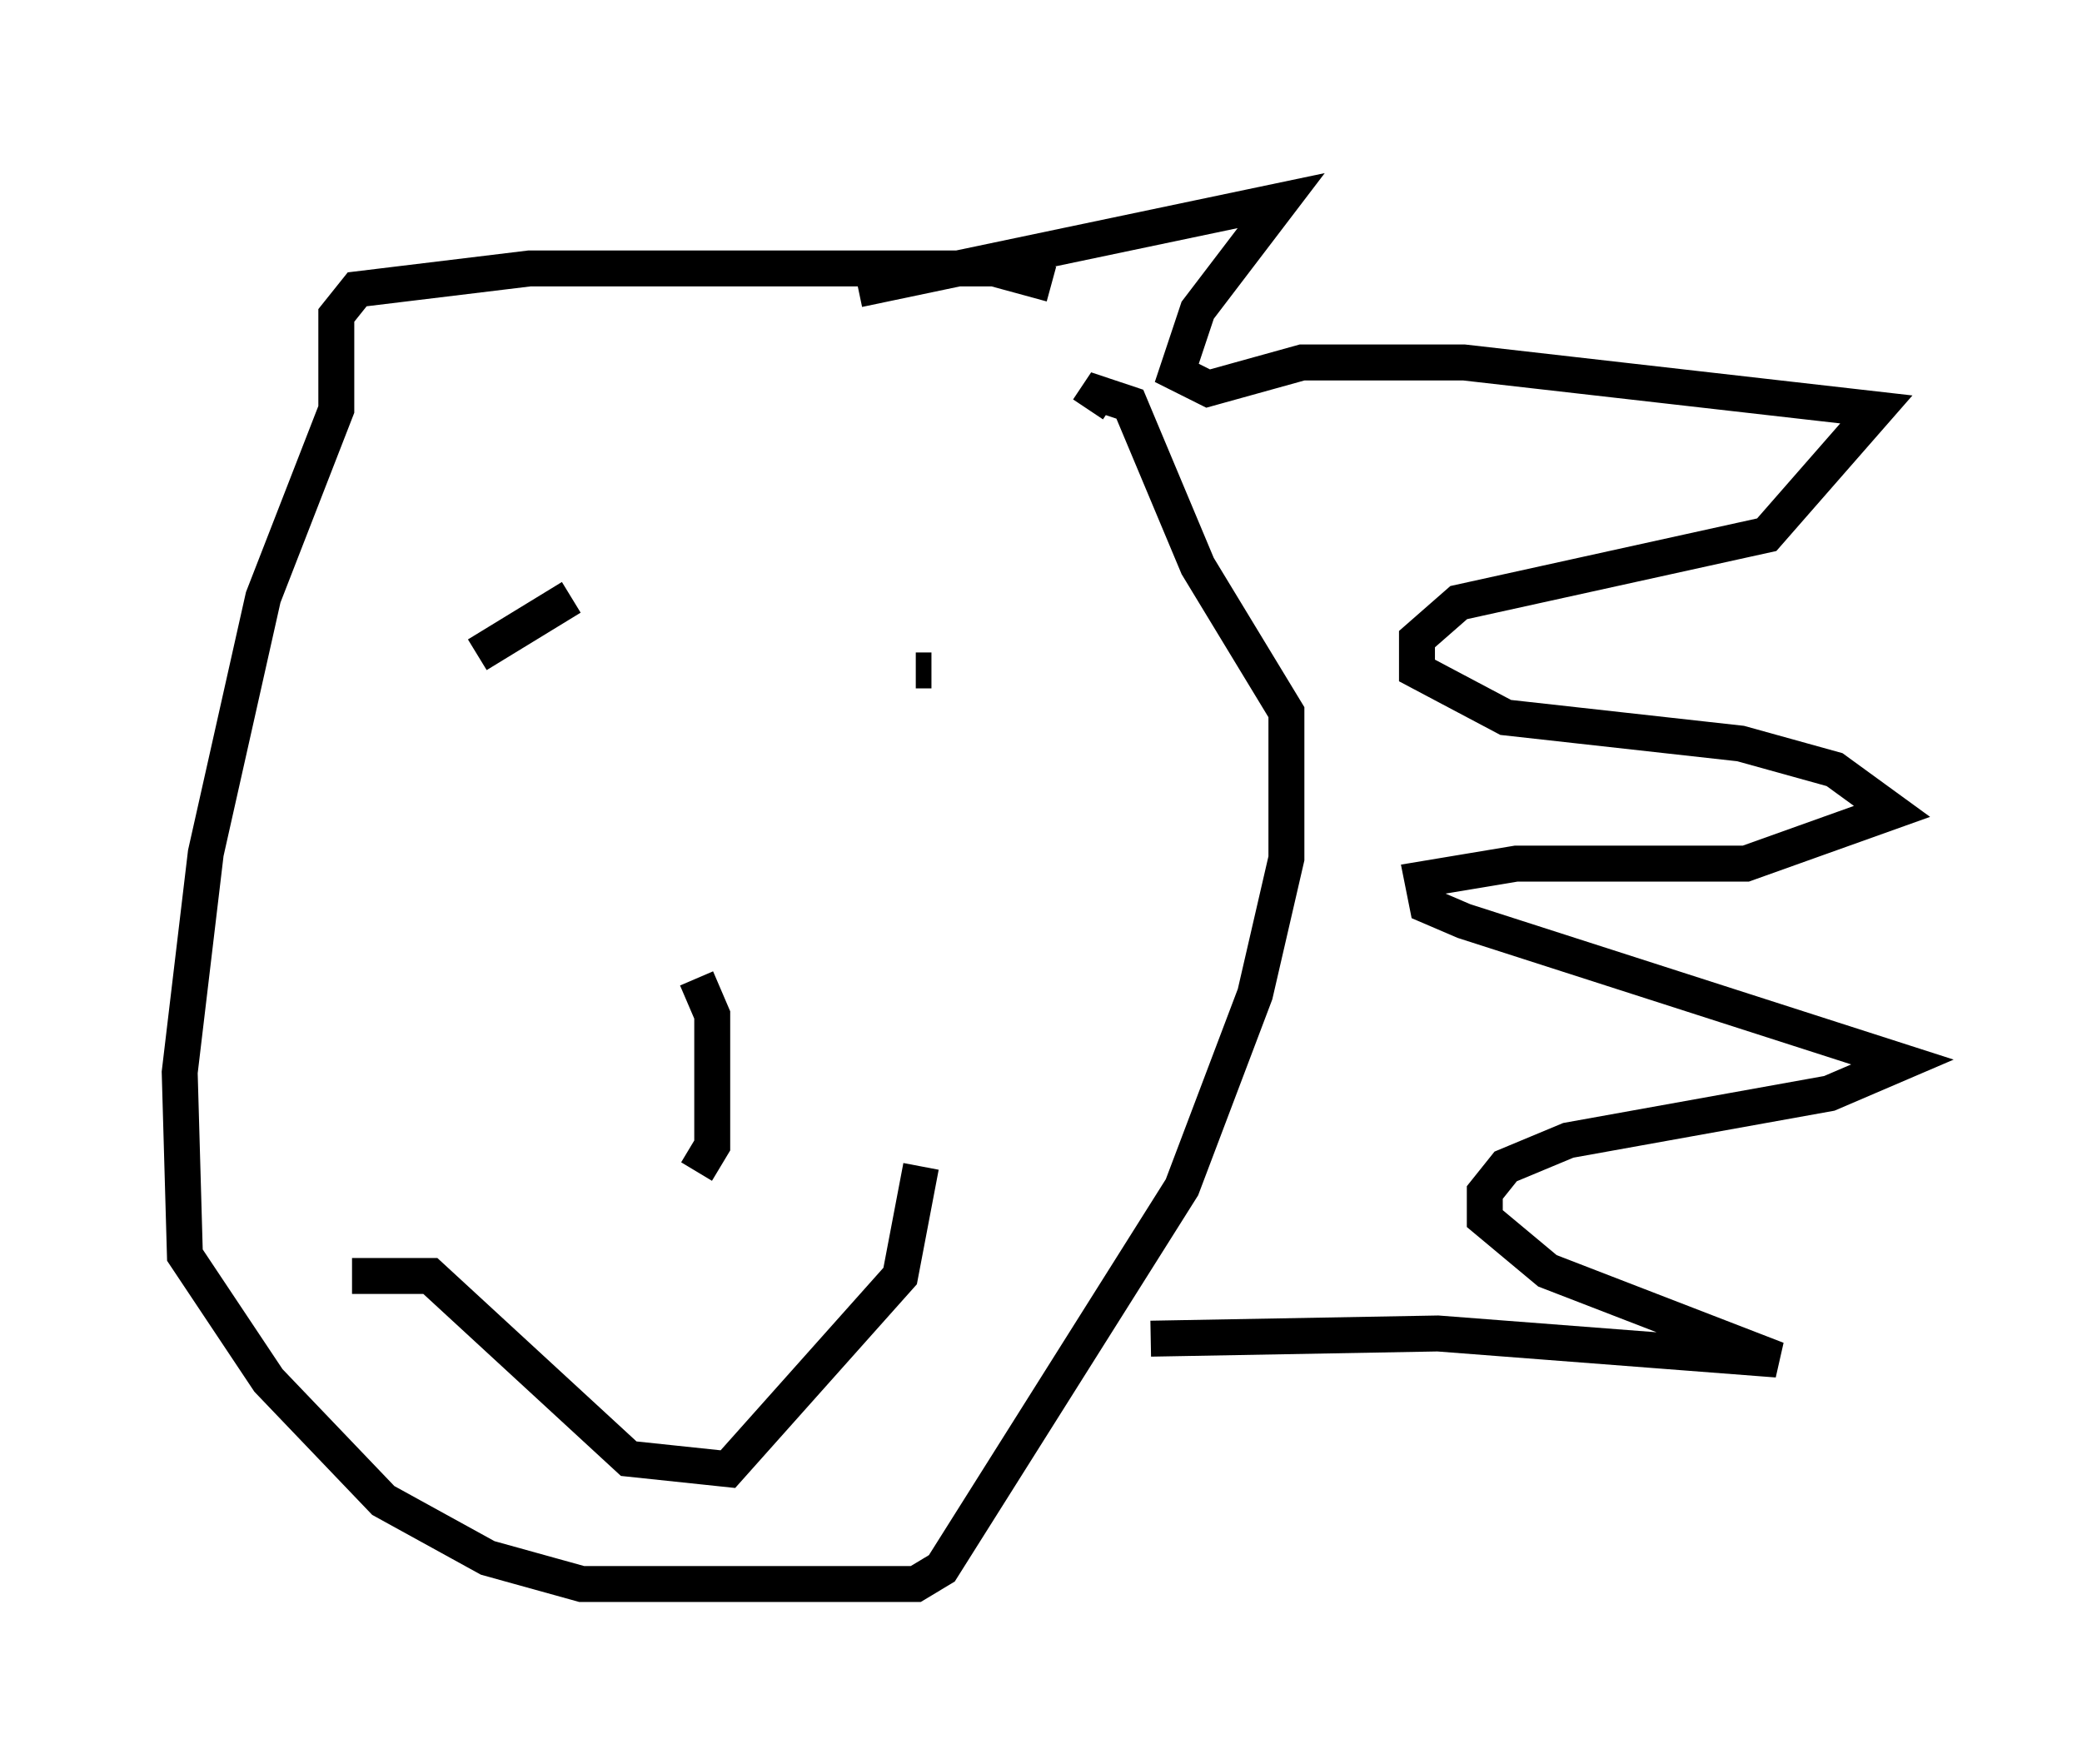 <?xml version="1.0" encoding="utf-8" ?>
<svg baseProfile="full" height="49.073" version="1.1" width="57.933" xmlns="http://www.w3.org/2000/svg" xmlns:ev="http://www.w3.org/2001/xml-events" xmlns:xlink="http://www.w3.org/1999/xlink"><defs /><rect fill="white" height="49.073" width="57.933" x="0" y="0" /><path d="M31.726, 9.793 m-2.469, -1.888 l-1.598, -0.436 -12.927, 0.0 l-4.793, 0.581 -0.581, 0.726 l0.0, 2.615 -2.034, 5.229 l-1.598, 7.117 -0.726, 6.101 l0.145, 5.084 2.324, 3.486 l3.196, 3.341 2.905, 1.598 l2.615, 0.726 9.296, 0.0 l0.726, -0.436 6.682, -10.603 l2.034, -5.374 0.872, -3.777 l0.0, -4.067 -2.469, -4.067 l-1.888, -4.503 -0.872, -0.291 l-0.291, 0.436 m-4.793, 7.263 l0.436, 0.0 m-12.637, -0.436 l2.615, -1.598 m3.486, 10.603 l0.436, 1.017 0.0, 3.631 l-0.436, 0.726 m-9.587, 2.905 l2.179, 0.0 5.52, 5.084 l2.76, 0.291 4.793, -5.374 l0.581, -3.05 m-1.743, -24.402 l11.765, -2.469 -2.324, 3.05 l-0.581, 1.743 0.872, 0.436 l2.615, -0.726 4.503, 0.0 l11.475, 1.307 -3.05, 3.486 l-8.57, 1.888 -1.162, 1.017 l0.0, 0.872 2.469, 1.307 l6.536, 0.726 2.615, 0.726 l1.598, 1.162 -4.067, 1.453 l-6.391, 0.0 -2.615, 0.436 l0.145, 0.726 1.017, 0.436 l12.201, 3.922 -2.034, 0.872 l-7.263, 1.307 -1.743, 0.726 l-0.581, 0.726 0.0, 0.726 l1.743, 1.453 6.391, 2.469 l-9.441, -0.726 -7.989, 0.145 m-4.212, -32.246 " fill="none" stroke="black" stroke-width="1" /></svg>